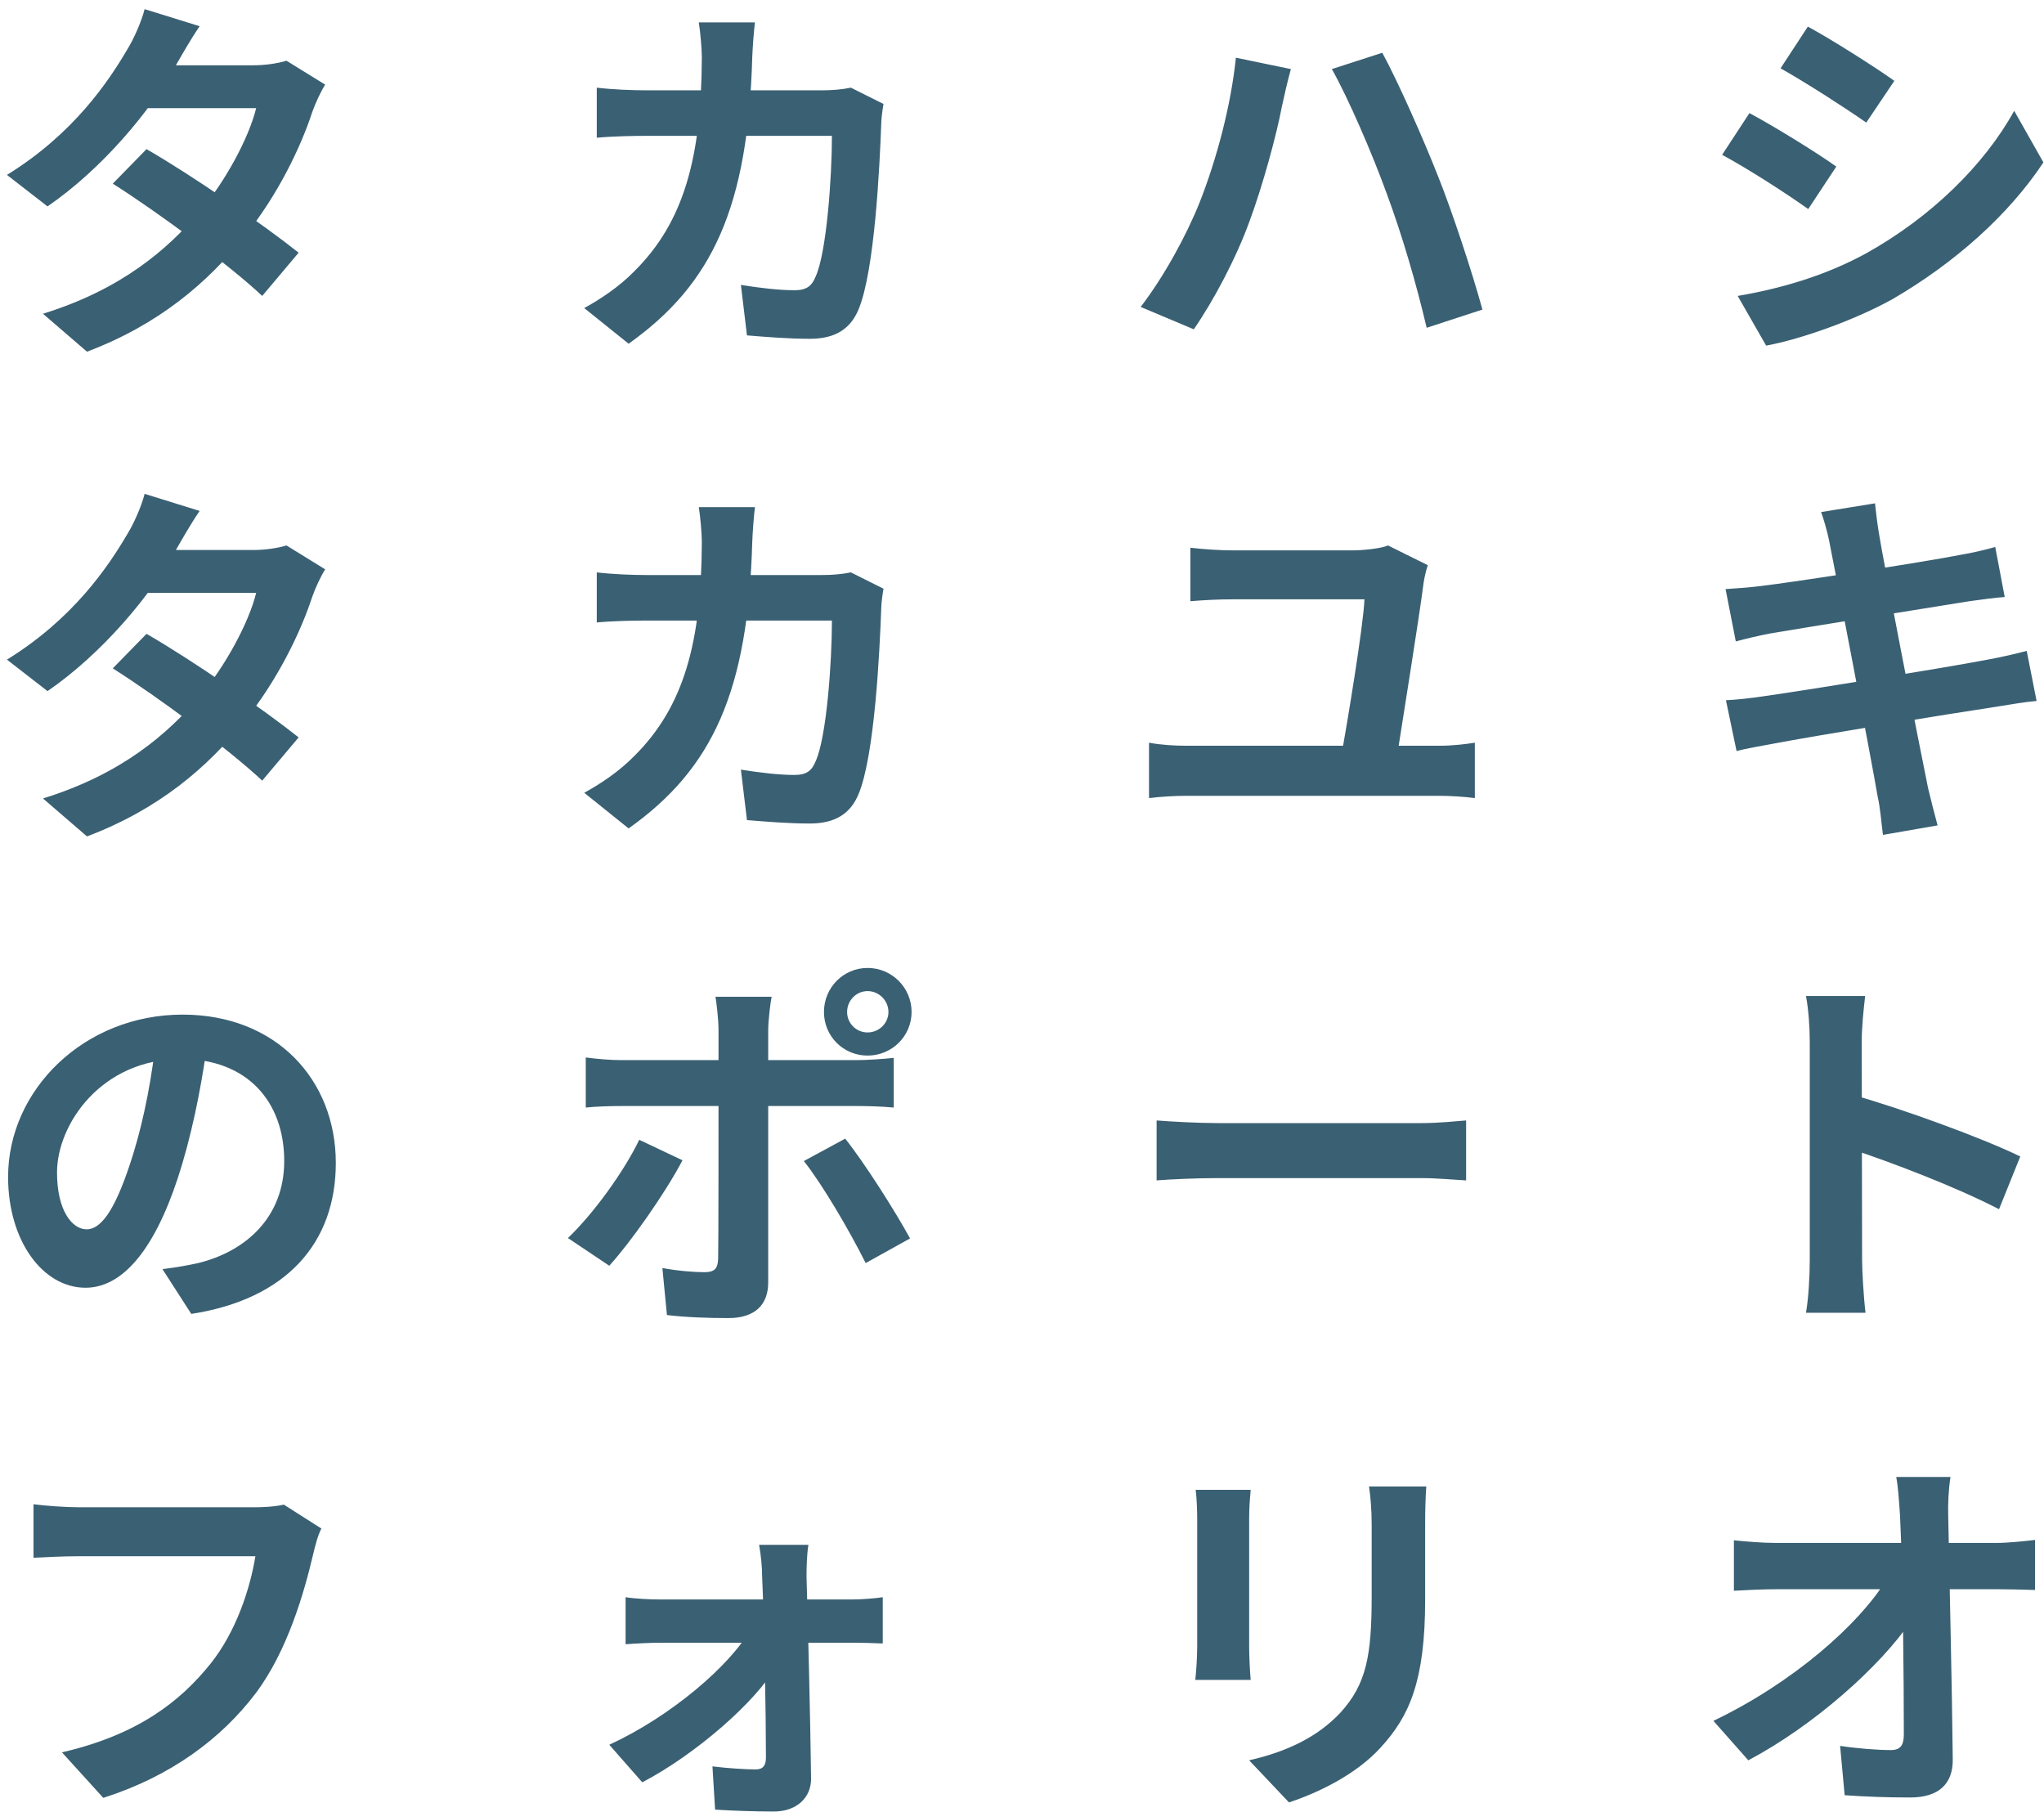 <svg width="194" height="172" viewBox="0 0 194 172" fill="none" xmlns="http://www.w3.org/2000/svg">
<path d="M13.908 14.152L10.704 17.428C14.916 20.092 21.756 25.132 24.888 28.084L28.344 23.98C24.996 21.316 18.336 16.708 13.908 14.152ZM30.864 8.032L27.192 5.764C26.364 6.016 25.176 6.196 24.06 6.196H13.8L12.144 10.264H24.312C23.628 13.072 21.396 17.212 18.984 20.056C15.888 23.656 11.604 27.436 4.08 29.776L8.256 33.376C15.132 30.784 19.74 26.752 23.124 22.54C26.364 18.544 28.56 13.936 29.64 10.624C29.964 9.724 30.432 8.716 30.864 8.032ZM18.948 2.488L13.728 0.868C13.404 2.128 12.648 3.784 12.108 4.648C10.272 7.78 6.96 12.712 0.66 16.6L4.512 19.588C9.696 16.024 14.304 10.516 16.716 6.16C17.148 5.404 18.084 3.748 18.948 2.488ZM71.652 2.128H66.324C66.468 2.992 66.612 4.648 66.612 5.44C66.576 14.944 64.92 21.064 60.204 25.744C58.764 27.22 56.964 28.408 55.452 29.236L59.664 32.62C67.62 26.968 71.004 19.66 71.4 5.368C71.436 4.504 71.544 2.992 71.652 2.128ZM83.856 9.868L80.76 8.32C79.896 8.5 78.96 8.572 78.024 8.572H61.356C59.988 8.572 58.152 8.5 56.64 8.32V13.072C58.152 12.928 60.168 12.892 61.392 12.892H78.96C78.96 16.78 78.456 23.98 77.412 26.248C77.052 27.148 76.548 27.544 75.396 27.544C73.956 27.544 72.12 27.328 70.32 27.04L70.896 31.828C72.66 31.972 74.784 32.152 76.872 32.152C79.32 32.152 80.724 31.18 81.48 29.38C83.028 25.708 83.496 15.664 83.64 11.74C83.64 11.344 83.748 10.444 83.856 9.868ZM113.88 19.156C112.62 22.324 110.496 26.212 108.264 29.128L113.304 31.252C115.176 28.552 117.336 24.484 118.596 20.992C119.856 17.608 121.188 12.676 121.656 10.156C121.836 9.328 122.232 7.564 122.52 6.556L117.3 5.476C116.832 10.048 115.464 15.124 113.88 19.156ZM131.628 18.4C133.068 22.288 134.4 26.824 135.408 31.108L140.7 29.38C139.728 25.816 137.82 20.056 136.524 16.816C135.156 13.324 132.708 7.78 131.196 5.008L126.408 6.556C127.956 9.292 130.26 14.62 131.628 18.4ZM171.588 2.524L168.996 6.484C171.372 7.816 175.116 10.228 177.132 11.632L179.796 7.672C177.924 6.34 173.964 3.82 171.588 2.524ZM164.928 28.084L167.628 32.8C170.796 32.224 175.98 30.424 179.652 28.372C185.52 24.952 190.632 20.416 193.944 15.412L191.172 10.516C188.328 15.664 183.288 20.596 177.168 24.016C173.244 26.176 168.96 27.4 164.928 28.084ZM166.044 10.732L163.452 14.692C165.864 15.988 169.608 18.4 171.624 19.84L174.288 15.808C172.416 14.476 168.456 12.028 166.044 10.732ZM13.908 60.152L10.704 63.428C14.916 66.092 21.756 71.132 24.888 74.084L28.344 69.98C24.996 67.316 18.336 62.708 13.908 60.152ZM30.864 54.032L27.192 51.764C26.364 52.016 25.176 52.196 24.06 52.196H13.8L12.144 56.264H24.312C23.628 59.072 21.396 63.212 18.984 66.056C15.888 69.656 11.604 73.436 4.08 75.776L8.256 79.376C15.132 76.784 19.74 72.752 23.124 68.54C26.364 64.544 28.56 59.936 29.64 56.624C29.964 55.724 30.432 54.716 30.864 54.032ZM18.948 48.488L13.728 46.868C13.404 48.128 12.648 49.784 12.108 50.648C10.272 53.78 6.96 58.712 0.66 62.6L4.512 65.588C9.696 62.024 14.304 56.516 16.716 52.16C17.148 51.404 18.084 49.748 18.948 48.488ZM71.652 48.128H66.324C66.468 48.992 66.612 50.648 66.612 51.44C66.576 60.944 64.92 67.064 60.204 71.744C58.764 73.22 56.964 74.408 55.452 75.236L59.664 78.62C67.62 72.968 71.004 65.66 71.4 51.368C71.436 50.504 71.544 48.992 71.652 48.128ZM83.856 55.868L80.76 54.32C79.896 54.5 78.96 54.572 78.024 54.572H61.356C59.988 54.572 58.152 54.5 56.64 54.32V59.072C58.152 58.928 60.168 58.892 61.392 58.892H78.96C78.96 62.78 78.456 69.98 77.412 72.248C77.052 73.148 76.548 73.544 75.396 73.544C73.956 73.544 72.12 73.328 70.32 73.04L70.896 77.828C72.66 77.972 74.784 78.152 76.872 78.152C79.32 78.152 80.724 77.18 81.48 75.38C83.028 71.708 83.496 61.664 83.64 57.74C83.64 57.344 83.748 56.444 83.856 55.868ZM135.516 53.636L131.736 51.764C131.124 52.052 129.324 52.232 128.388 52.232C126.228 52.232 119.316 52.232 117.048 52.232C115.824 52.232 114.168 52.124 112.98 51.98V57.056C114.276 56.948 115.608 56.876 117.084 56.876C119.352 56.876 126.696 56.876 129.504 56.876C129.396 59.468 127.848 68.72 127.272 71.96H132.564C133.068 68.684 134.652 58.928 135.12 55.292C135.156 55.004 135.336 54.14 135.516 53.636ZM109.056 70.484V75.74C110.244 75.596 111.504 75.524 112.62 75.524H136.596C137.46 75.524 138.972 75.596 139.98 75.74V70.484C139.044 70.628 137.892 70.772 136.596 70.772H112.62C111.504 70.772 110.208 70.7 109.056 70.484ZM173.604 51.296C174.18 54.212 177.672 72.356 178.212 75.596C178.464 76.676 178.536 77.9 178.716 79.232L183.9 78.332C183.576 77.144 183.252 75.848 183 74.804C182.244 71.132 178.68 52.916 178.32 50.54C178.176 49.676 178.032 48.452 177.96 47.768L172.848 48.596C173.136 49.424 173.388 50.288 173.604 51.296ZM163.776 55.904L164.748 60.872C165.972 60.548 166.908 60.332 168.024 60.116C170.724 59.648 183.108 57.668 186.924 57.056C188.004 56.912 189.48 56.696 190.272 56.66L189.372 51.908C188.508 52.16 187.14 52.484 186.024 52.664C182.784 53.312 170.184 55.256 167.124 55.616C165.972 55.76 164.892 55.832 163.776 55.904ZM163.812 66.452L164.82 71.276C165.612 71.06 166.872 70.844 168.42 70.556C171.984 69.872 184.944 67.748 189.516 67.064C190.848 66.848 192.324 66.596 193.296 66.524L192.36 61.772C191.388 62.024 190.056 62.348 188.652 62.6C184.512 63.392 171.372 65.516 167.52 66.056C166.404 66.236 164.748 66.416 163.812 66.452ZM19.776 98.34L14.844 98.196C14.484 101.976 13.692 106.116 12.648 109.5C11.136 114.36 9.768 116.664 8.22 116.664C6.852 116.664 5.412 114.9 5.412 111.264C5.412 106.728 9.588 100.5 17.22 100.5C23.448 100.5 26.976 104.532 26.976 110.184C26.976 115.476 23.376 118.752 18.804 119.868C17.832 120.084 16.824 120.264 15.42 120.444L18.156 124.692C27.228 123.288 31.872 117.924 31.872 110.364C31.872 102.48 26.22 96.288 17.328 96.288C8.004 96.288 0.768 103.416 0.768 111.696C0.768 117.78 4.08 122.208 8.112 122.208C12.036 122.208 15.132 117.744 17.292 110.472C18.552 106.224 19.272 102.012 19.776 98.34ZM80.4 96.036C80.4 94.956 81.264 94.056 82.344 94.056C83.424 94.056 84.324 94.956 84.324 96.036C84.324 97.116 83.424 97.98 82.344 97.98C81.264 97.98 80.4 97.116 80.4 96.036ZM78.204 96.036C78.204 98.34 80.04 100.176 82.344 100.176C84.648 100.176 86.52 98.34 86.52 96.036C86.52 93.732 84.648 91.86 82.344 91.86C80.04 91.86 78.204 93.732 78.204 96.036ZM73.236 94.596H67.908C68.016 95.244 68.196 96.792 68.196 97.728C68.196 99.924 68.196 103.776 68.196 105.036C68.196 106.728 68.196 118.104 68.16 119.472C68.124 120.408 67.8 120.732 66.864 120.732C65.964 120.732 64.38 120.624 62.868 120.336L63.3 124.8C65.1 125.016 67.224 125.088 69.132 125.088C71.688 125.088 72.912 123.792 72.912 121.704C72.912 118.68 72.912 107.952 72.912 105.036C72.912 102.948 72.912 99.888 72.912 97.764C72.912 96.864 73.128 95.1 73.236 94.596ZM55.596 100.356V105.108C56.604 105 57.972 104.964 59.052 104.964C61.428 104.964 78.744 104.964 81.336 104.964C82.308 104.964 83.712 105 84.828 105.108V100.392C83.856 100.5 82.308 100.608 81.3 100.608C78.708 100.608 61.248 100.608 59.052 100.608C57.936 100.608 56.676 100.5 55.596 100.356ZM64.776 110.112L60.672 108.168C59.196 111.228 56.316 115.188 53.904 117.492L57.828 120.12C59.772 117.996 63.12 113.28 64.776 110.112ZM80.22 108.06L76.296 110.184C78.06 112.416 80.616 116.772 82.164 119.868L86.376 117.528C84.936 114.9 82.056 110.364 80.22 108.06ZM109.776 106.332V112.02C111.144 111.912 113.556 111.804 115.572 111.804C119.82 111.804 131.664 111.804 134.94 111.804C136.452 111.804 138.288 111.984 139.152 112.02V106.332C138.18 106.404 136.596 106.584 134.904 106.584C131.7 106.584 119.82 106.584 115.572 106.584C113.7 106.584 111.108 106.44 109.776 106.332ZM171.768 119.58C171.768 120.984 171.66 123.18 171.408 124.584H177.06C176.88 123.108 176.736 120.588 176.736 119.58C176.736 116.916 176.7 102.84 176.7 98.88C176.7 97.368 176.88 95.82 177.024 94.524H171.408C171.66 95.82 171.768 97.584 171.768 98.88C171.768 101.904 171.768 116.808 171.768 119.58ZM175.656 103.848V109.032C179.58 110.328 185.628 112.632 189.732 114.756L191.748 109.752C188.22 108.024 180.444 105.18 175.656 103.848ZM30.504 145.06L26.94 142.792C25.968 143.008 24.816 143.044 24.132 143.044C22.116 143.044 10.164 143.044 7.464 143.044C6.276 143.044 4.26 142.9 3.18 142.756V147.832C4.116 147.796 5.808 147.688 7.464 147.688C10.164 147.688 22.044 147.688 24.24 147.688C23.736 150.784 22.404 154.852 19.992 157.876C17.076 161.512 13.044 164.644 5.88 166.3L9.804 170.62C16.248 168.568 21.036 164.968 24.276 160.684C27.3 156.652 28.884 151.072 29.712 147.544C29.892 146.788 30.144 145.744 30.504 145.06ZM76.728 146.608H72.048C72.228 147.616 72.336 148.732 72.336 149.632C72.552 154.348 72.696 162.772 72.696 166.804C72.696 167.56 72.408 167.92 71.724 167.92C70.788 167.92 69.06 167.812 67.62 167.632L67.872 171.736C69.492 171.844 71.724 171.916 73.452 171.916C75.576 171.916 77.016 170.62 76.98 168.748C76.908 163.024 76.692 154.348 76.548 149.632C76.548 148.66 76.584 147.508 76.728 146.608ZM59.376 151.576V156.04C60.384 155.968 61.716 155.896 62.76 155.896C64.308 155.896 79.932 155.896 81.048 155.896C81.804 155.896 82.956 155.932 83.784 155.968V151.576C83.172 151.684 81.768 151.792 80.832 151.792C79.428 151.792 64.668 151.792 62.652 151.792C61.68 151.792 60.24 151.72 59.376 151.576ZM57.828 165.58L60.96 169.144C66 166.516 71.832 161.44 73.704 158.056L73.632 154.564L71.292 154.528C69.348 158.056 63.624 162.916 57.828 165.58ZM135.372 141.064H129.936C130.08 142.072 130.188 143.224 130.188 144.7C130.188 146.248 130.188 149.704 130.188 151.504C130.188 157.12 129.684 159.82 127.236 162.52C125.04 164.86 122.16 166.228 118.56 167.056L122.34 171.052C124.968 170.188 128.676 168.46 131.052 165.832C133.752 162.88 135.264 159.568 135.264 151.792C135.264 150.028 135.264 146.536 135.264 144.7C135.264 143.224 135.3 142.072 135.372 141.064ZM118.704 141.388H113.484C113.592 142.216 113.628 143.476 113.628 144.124C113.628 145.708 113.628 154.204 113.628 156.256C113.628 157.372 113.52 158.776 113.448 159.424H118.704C118.632 158.596 118.56 157.192 118.56 156.292C118.56 154.276 118.56 145.708 118.56 144.124C118.56 143.008 118.632 142.216 118.704 141.388ZM185.124 140.164H179.976C180.156 141.136 180.228 142.288 180.336 143.836C180.624 149.776 180.696 159.64 180.696 164.608C180.696 165.616 180.372 166.084 179.472 166.084C178.248 166.084 176.304 165.94 174.648 165.688L175.08 170.368C177.132 170.512 179.112 170.584 181.308 170.584C184.044 170.584 185.376 169.252 185.34 166.948C185.268 159.676 185.016 149.776 184.908 143.836C184.872 142.684 184.944 141.316 185.124 140.164ZM164.568 146.176V150.964C165.828 150.892 167.34 150.82 168.672 150.82C170.652 150.82 188.256 150.82 189.66 150.82C190.632 150.82 192.036 150.856 193.152 150.892V146.14C192.288 146.248 190.596 146.428 189.444 146.428C187.68 146.428 171.048 146.428 168.528 146.428C167.304 146.428 165.576 146.284 164.568 146.176ZM162.624 163.312L165.936 167.056C172.128 163.78 178.5 158.128 181.416 153.772L181.38 149.92H179.04C176.448 154.168 170.148 159.712 162.624 163.312Z" fill="#3A6073"/>
</svg>
